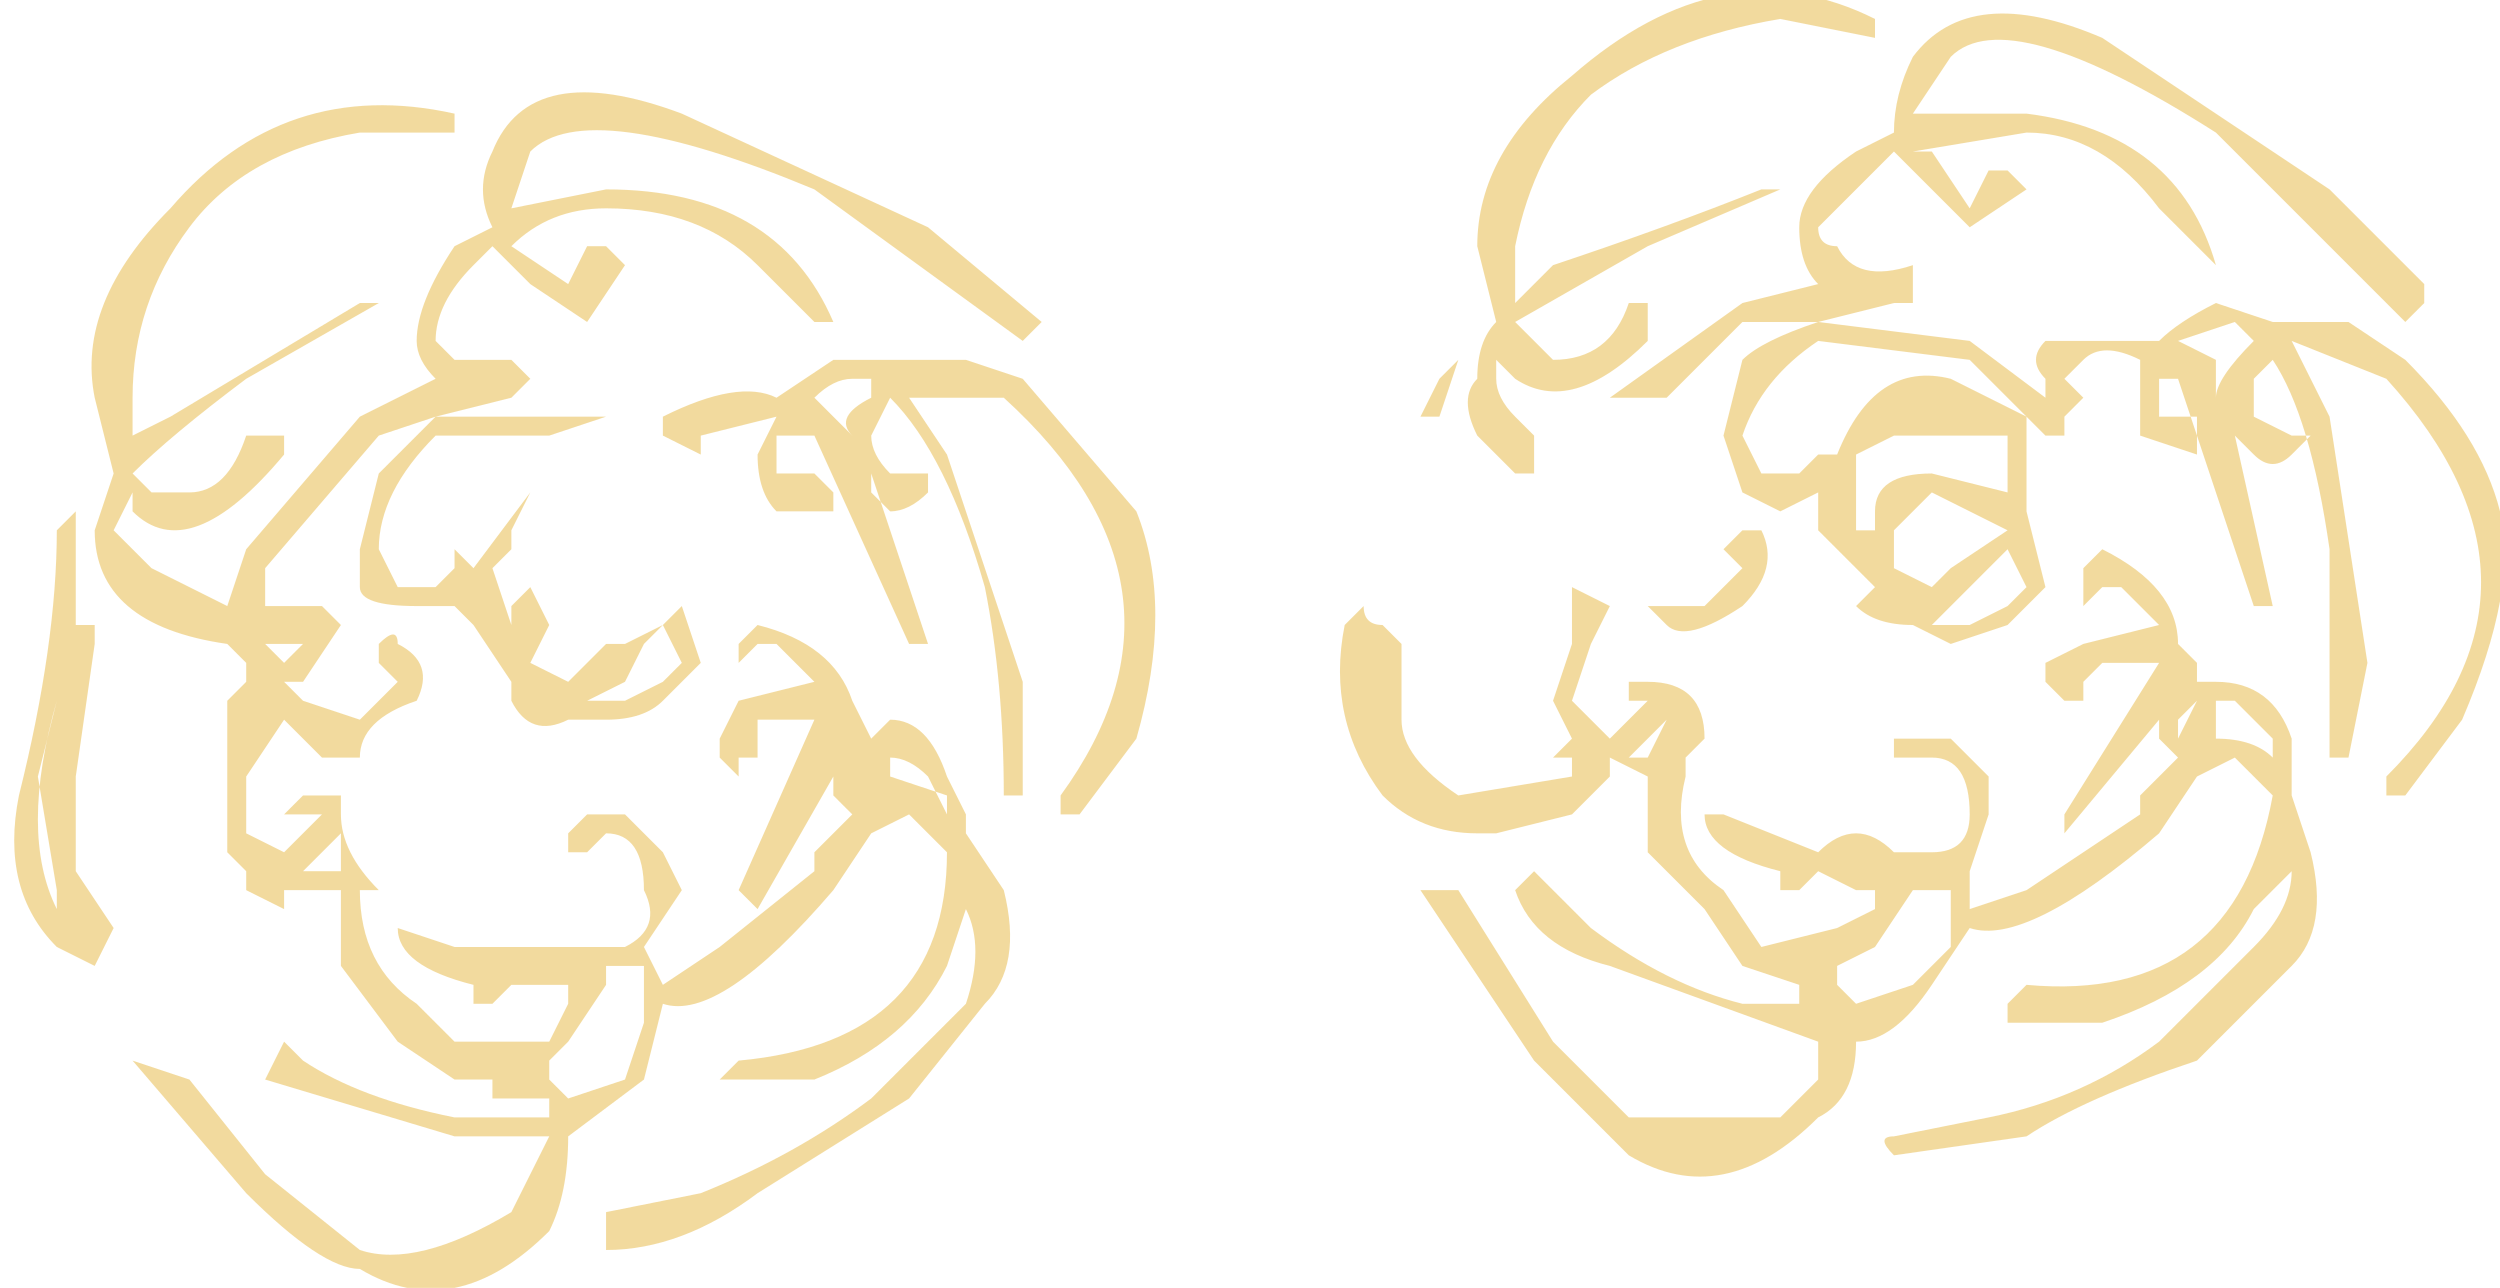 <?xml version="1.0" encoding="UTF-8" standalone="no"?>
<svg xmlns:xlink="http://www.w3.org/1999/xlink" height="3.4px" width="6.6px" xmlns="http://www.w3.org/2000/svg">
  <g transform="matrix(1.0, 0.0, 0.0, 1.0, 1.4, 1.75)">
    <path d="M0.95 -0.8 L1.15 -0.8 1.3 -0.75 1.6 -0.4 Q1.7 -0.15 1.6 0.2 L1.45 0.4 1.4 0.4 1.4 0.35 Q1.8 -0.2 1.25 -0.7 L1.15 -0.7 1.0 -0.7 1.1 -0.55 1.3 0.05 1.3 0.35 1.25 0.35 Q1.25 0.05 1.2 -0.2 1.1 -0.55 0.95 -0.7 L0.9 -0.6 Q0.9 -0.55 0.95 -0.5 L1.05 -0.5 1.05 -0.45 Q1.0 -0.4 0.95 -0.4 L0.9 -0.45 0.9 -0.5 1.05 -0.05 1.0 -0.05 0.75 -0.6 0.7 -0.6 0.65 -0.6 0.65 -0.5 0.75 -0.5 0.8 -0.45 0.8 -0.4 0.65 -0.4 Q0.6 -0.45 0.6 -0.55 L0.65 -0.65 0.45 -0.6 0.45 -0.55 0.35 -0.6 0.35 -0.65 Q0.55 -0.75 0.65 -0.7 L0.8 -0.8 0.95 -0.8 M0.9 -0.75 L0.85 -0.75 Q0.8 -0.75 0.75 -0.7 L0.8 -0.65 0.85 -0.6 Q0.8 -0.65 0.9 -0.7 L0.9 -0.75 M0.6 -1.05 Q0.45 -1.2 0.2 -1.2 0.05 -1.2 -0.05 -1.1 L-0.05 -1.1 0.1 -1.0 0.15 -1.1 0.2 -1.1 0.25 -1.05 0.15 -0.9 0.0 -1.0 -0.1 -1.1 -0.15 -1.05 Q-0.25 -0.95 -0.25 -0.85 L-0.2 -0.8 -0.05 -0.8 0.0 -0.75 -0.05 -0.7 -0.05 -0.7 -0.25 -0.65 0.15 -0.65 0.2 -0.65 0.05 -0.6 -0.25 -0.6 Q-0.4 -0.45 -0.4 -0.3 L-0.35 -0.2 -0.25 -0.2 -0.2 -0.25 -0.2 -0.3 -0.15 -0.25 0.0 -0.45 -0.05 -0.35 -0.05 -0.3 -0.1 -0.25 -0.05 -0.1 -0.05 -0.15 0.0 -0.2 0.05 -0.1 0.05 -0.1 0.0 0.0 0.1 0.05 0.2 -0.05 0.25 -0.05 0.35 -0.1 0.3 -0.05 0.25 0.05 0.15 0.1 0.25 0.1 0.35 0.05 0.4 0.0 0.35 -0.1 0.4 -0.15 0.45 0.0 0.35 0.1 Q0.3 0.15 0.2 0.15 L0.1 0.15 Q0.0 0.2 -0.05 0.1 L-0.05 0.05 -0.15 -0.1 -0.2 -0.15 -0.3 -0.15 Q-0.45 -0.15 -0.45 -0.2 L-0.45 -0.3 -0.4 -0.5 -0.25 -0.65 -0.4 -0.6 -0.7 -0.25 -0.7 -0.15 -0.55 -0.15 -0.5 -0.1 -0.5 -0.1 -0.6 0.05 -0.65 0.05 -0.6 0.1 -0.45 0.15 -0.35 0.05 -0.4 0.0 -0.4 -0.05 Q-0.35 -0.1 -0.35 -0.05 -0.25 0.0 -0.3 0.1 -0.45 0.15 -0.45 0.25 L-0.55 0.25 -0.6 0.2 -0.65 0.15 -0.75 0.3 -0.75 0.45 -0.65 0.5 -0.55 0.4 -0.6 0.4 -0.65 0.4 -0.6 0.35 -0.55 0.35 -0.5 0.35 -0.5 0.4 Q-0.5 0.5 -0.4 0.6 L-0.45 0.6 Q-0.45 0.8 -0.3 0.9 L-0.2 1.0 0.05 1.0 0.1 0.9 0.1 0.85 0.05 0.85 -0.05 0.85 -0.1 0.9 -0.15 0.9 -0.15 0.85 Q-0.35 0.8 -0.35 0.7 L-0.35 0.7 -0.2 0.75 -0.1 0.75 0.1 0.75 0.25 0.75 Q0.35 0.7 0.3 0.6 0.3 0.45 0.2 0.45 0.2 0.45 0.15 0.5 L0.1 0.5 0.1 0.45 0.15 0.4 0.25 0.4 0.35 0.5 0.4 0.6 0.3 0.75 0.35 0.85 0.5 0.75 0.75 0.55 0.75 0.5 0.85 0.4 0.8 0.35 0.8 0.3 0.6 0.65 0.55 0.6 0.75 0.15 0.6 0.15 0.6 0.25 0.55 0.25 0.55 0.3 0.5 0.25 0.5 0.2 0.55 0.1 0.75 0.05 0.65 -0.05 0.6 -0.05 0.55 0.0 0.55 -0.05 0.6 -0.1 Q0.8 -0.05 0.85 0.1 L0.9 0.2 0.95 0.15 Q1.05 0.15 1.1 0.3 L1.15 0.4 1.15 0.45 1.25 0.6 Q1.3 0.8 1.2 0.9 L1.0 1.15 0.6 1.4 Q0.4 1.55 0.2 1.55 L0.2 1.45 0.45 1.4 Q0.7 1.3 0.9 1.15 L1.15 0.9 Q1.2 0.75 1.15 0.65 L1.1 0.8 Q1.0 1.0 0.75 1.1 L0.5 1.1 0.55 1.05 Q1.1 1.0 1.1 0.5 L1.0 0.4 0.9 0.45 0.8 0.6 Q0.5 0.95 0.35 0.9 L0.3 1.1 0.1 1.25 Q0.1 1.4 0.05 1.5 -0.2 1.75 -0.45 1.6 -0.55 1.6 -0.75 1.4 L-1.05 1.05 -0.9 1.1 -0.7 1.35 -0.45 1.55 Q-0.3 1.6 -0.05 1.45 L0.0 1.35 0.05 1.25 -0.2 1.25 -0.7 1.1 -0.65 1.0 -0.6 1.05 Q-0.45 1.15 -0.2 1.2 L0.05 1.2 0.05 1.15 -0.05 1.15 -0.1 1.15 -0.1 1.1 -0.2 1.1 -0.35 1.0 -0.5 0.8 -0.5 0.6 -0.55 0.6 -0.65 0.6 -0.65 0.65 -0.75 0.6 -0.75 0.55 -0.8 0.5 -0.8 0.1 -0.75 0.05 -0.75 0.0 -0.8 -0.05 Q-1.15 -0.1 -1.15 -0.35 L-1.1 -0.5 -1.15 -0.7 Q-1.2 -0.95 -0.95 -1.2 -0.65 -1.55 -0.2 -1.45 L-0.2 -1.4 -0.45 -1.4 Q-0.75 -1.35 -0.9 -1.15 -1.05 -0.95 -1.05 -0.7 L-1.05 -0.6 -0.95 -0.65 -0.45 -0.95 -0.4 -0.95 -0.4 -0.95 -0.75 -0.75 Q-0.95 -0.6 -1.05 -0.5 L-1.0 -0.45 -0.9 -0.45 Q-0.8 -0.45 -0.75 -0.6 L-0.65 -0.6 -0.65 -0.55 Q-0.9 -0.25 -1.05 -0.4 L-1.05 -0.45 -1.1 -0.35 -1.0 -0.25 -0.8 -0.15 -0.8 -0.15 -0.75 -0.3 -0.45 -0.65 -0.25 -0.75 Q-0.3 -0.8 -0.3 -0.85 -0.3 -0.95 -0.2 -1.1 L-0.1 -1.15 Q-0.15 -1.25 -0.1 -1.35 0.0 -1.6 0.4 -1.45 L1.05 -1.15 1.35 -0.9 1.3 -0.85 1.3 -0.85 0.75 -1.25 Q0.15 -1.5 0.0 -1.35 L-0.05 -1.2 0.2 -1.25 Q0.65 -1.25 0.8 -0.9 L0.75 -0.9 0.6 -1.05 M3.3 -1.25 L2.95 -1.1 2.6 -0.9 2.65 -0.85 2.7 -0.8 Q2.85 -0.8 2.9 -0.95 L2.95 -0.95 2.95 -0.85 Q2.75 -0.65 2.6 -0.75 L2.55 -0.8 2.55 -0.75 Q2.55 -0.7 2.6 -0.65 L2.65 -0.6 2.65 -0.5 2.6 -0.5 2.5 -0.6 Q2.45 -0.7 2.5 -0.75 2.5 -0.85 2.55 -0.9 L2.5 -1.1 Q2.5 -1.35 2.75 -1.55 3.15 -1.9 3.55 -1.7 L3.55 -1.65 3.3 -1.7 Q3.0 -1.65 2.8 -1.5 2.65 -1.35 2.6 -1.1 L2.6 -0.95 2.7 -1.05 Q3.0 -1.15 3.25 -1.25 L3.3 -1.25 3.3 -1.25 M3.7 -1.35 L3.8 -1.2 3.85 -1.3 3.9 -1.3 3.95 -1.25 3.8 -1.15 3.7 -1.25 3.6 -1.35 3.55 -1.3 3.4 -1.15 Q3.4 -1.1 3.45 -1.1 3.5 -1.0 3.65 -1.05 L3.65 -0.95 3.6 -0.95 3.4 -0.9 3.8 -0.85 4.0 -0.7 4.0 -0.75 Q3.95 -0.8 4.0 -0.85 L4.3 -0.85 Q4.35 -0.9 4.45 -0.95 L4.6 -0.9 4.8 -0.9 4.95 -0.8 Q5.15 -0.6 5.2 -0.4 5.25 -0.2 5.1 0.15 L4.95 0.35 4.9 0.35 4.9 0.3 Q5.4 -0.2 4.9 -0.75 L4.65 -0.85 4.75 -0.65 4.85 0.0 4.8 0.25 4.75 0.25 4.75 -0.3 Q4.7 -0.65 4.6 -0.8 L4.55 -0.75 4.55 -0.65 4.65 -0.6 4.7 -0.6 4.65 -0.55 Q4.6 -0.5 4.55 -0.55 L4.5 -0.6 4.6 -0.15 4.55 -0.15 4.35 -0.75 4.3 -0.75 4.3 -0.65 4.4 -0.65 4.4 -0.55 4.25 -0.6 4.25 -0.8 Q4.15 -0.85 4.1 -0.8 L4.05 -0.75 4.1 -0.7 4.05 -0.65 4.05 -0.6 4.0 -0.6 3.8 -0.8 3.4 -0.85 Q3.25 -0.75 3.2 -0.6 L3.25 -0.5 3.35 -0.5 3.4 -0.55 3.4 -0.55 3.45 -0.55 Q3.55 -0.8 3.75 -0.75 L3.95 -0.65 3.95 -0.4 3.95 -0.4 4.0 -0.2 3.9 -0.1 3.75 -0.05 3.65 -0.1 Q3.55 -0.1 3.5 -0.15 L3.55 -0.2 3.4 -0.35 3.4 -0.45 3.3 -0.4 3.2 -0.45 3.15 -0.6 3.2 -0.8 Q3.25 -0.85 3.4 -0.9 L3.2 -0.9 3.0 -0.7 2.95 -0.7 2.85 -0.7 3.2 -0.95 3.4 -1.0 Q3.35 -1.05 3.35 -1.15 3.35 -1.25 3.5 -1.35 L3.6 -1.4 Q3.6 -1.5 3.65 -1.6 3.8 -1.8 4.15 -1.65 L4.75 -1.25 5.0 -1.0 5.0 -0.95 4.95 -0.9 4.45 -1.4 Q3.9 -1.75 3.75 -1.6 L3.65 -1.45 3.95 -1.45 Q4.35 -1.4 4.45 -1.05 L4.45 -1.05 4.3 -1.2 Q4.15 -1.4 3.95 -1.4 L3.65 -1.35 3.7 -1.35 M2.2 -0.15 Q2.2 -0.1 2.25 -0.1 L2.25 -0.1 2.3 -0.05 2.3 0.15 Q2.3 0.25 2.45 0.35 L2.75 0.3 2.75 0.25 2.7 0.25 2.75 0.2 2.7 0.1 2.75 -0.05 2.75 -0.2 2.85 -0.15 2.8 -0.05 2.75 0.1 2.85 0.2 2.95 0.1 2.9 0.1 2.9 0.05 2.95 0.05 Q3.1 0.05 3.1 0.2 L3.05 0.25 3.05 0.3 Q3.0 0.5 3.15 0.6 L3.25 0.75 3.45 0.7 3.55 0.65 3.55 0.6 3.5 0.6 3.4 0.55 3.35 0.6 3.3 0.6 3.3 0.55 Q3.1 0.5 3.1 0.4 L3.15 0.4 3.4 0.5 Q3.5 0.4 3.6 0.5 L3.7 0.5 Q3.8 0.5 3.8 0.4 3.8 0.25 3.7 0.25 L3.65 0.25 3.6 0.25 3.6 0.2 3.65 0.2 3.75 0.2 3.85 0.3 3.85 0.4 3.8 0.55 3.8 0.65 3.95 0.6 4.25 0.4 4.25 0.35 4.35 0.25 4.3 0.2 4.3 0.15 4.05 0.45 4.05 0.4 4.3 0.0 4.15 0.0 4.1 0.05 4.1 0.1 4.05 0.1 4.0 0.05 4.0 0.0 4.1 -0.05 4.3 -0.1 4.3 -0.1 4.2 -0.2 4.15 -0.2 4.1 -0.15 4.1 -0.25 4.15 -0.3 Q4.35 -0.2 4.35 -0.05 L4.4 0.0 4.4 0.05 4.45 0.05 Q4.6 0.05 4.65 0.2 L4.65 0.35 4.7 0.5 Q4.75 0.7 4.65 0.8 L4.4 1.05 Q4.1 1.15 3.95 1.25 L3.6 1.3 Q3.55 1.25 3.6 1.25 L3.85 1.2 Q4.1 1.15 4.3 1.0 L4.55 0.75 Q4.65 0.65 4.65 0.55 L4.55 0.65 Q4.45 0.85 4.15 0.95 L3.9 0.95 3.9 0.9 3.95 0.85 Q4.5 0.9 4.6 0.35 L4.5 0.25 4.4 0.3 4.3 0.45 Q3.95 0.75 3.8 0.7 L3.7 0.85 Q3.6 1.0 3.5 1.0 3.5 1.15 3.4 1.2 3.15 1.45 2.9 1.3 L2.65 1.05 2.35 0.6 2.4 0.6 2.45 0.6 2.7 1.0 2.9 1.2 3.3 1.2 3.4 1.1 3.4 1.0 2.85 0.8 Q2.65 0.75 2.6 0.6 2.65 0.55 2.65 0.55 L2.8 0.7 Q3.0 0.85 3.2 0.9 L3.45 0.9 3.35 0.9 3.35 0.85 3.2 0.8 3.1 0.65 2.95 0.5 2.95 0.3 2.85 0.25 2.85 0.3 2.75 0.4 2.55 0.45 2.5 0.45 Q2.35 0.45 2.25 0.35 2.1 0.15 2.15 -0.1 L2.2 -0.15 M2.4 -0.65 L2.35 -0.65 2.35 -0.65 2.4 -0.75 2.45 -0.8 2.45 -0.8 2.4 -0.65 M2.95 -0.15 L3.0 -0.15 3.1 -0.15 3.2 -0.25 3.15 -0.3 3.2 -0.35 3.25 -0.35 Q3.3 -0.25 3.2 -0.15 3.05 -0.05 3.0 -0.1 L2.95 -0.15 M3.55 -0.4 Q3.55 -0.5 3.7 -0.5 L3.9 -0.45 3.9 -0.6 3.8 -0.6 3.6 -0.6 3.5 -0.55 3.5 -0.35 Q3.5 -0.35 3.55 -0.35 L3.55 -0.4 M3.8 -0.4 L3.7 -0.45 3.6 -0.35 3.6 -0.25 3.7 -0.2 3.75 -0.25 3.9 -0.35 3.8 -0.4 M3.6 -0.15 L3.6 -0.15 3.6 -0.15 M3.7 -0.1 L3.8 -0.1 Q3.8 -0.1 3.9 -0.15 L3.95 -0.2 3.9 -0.3 3.85 -0.25 3.8 -0.2 3.7 -0.1 M4.55 -0.85 L4.55 -0.85 4.5 -0.9 4.35 -0.85 4.45 -0.8 4.45 -0.7 Q4.45 -0.75 4.55 -0.85 M4.6 0.3 L4.6 0.2 4.5 0.1 4.45 0.1 4.45 0.2 Q4.55 0.2 4.6 0.25 L4.6 0.3 M4.35 0.2 L4.4 0.1 4.35 0.15 4.35 0.2 M3.7 0.6 L3.65 0.6 3.55 0.75 3.45 0.8 3.45 0.85 3.5 0.9 3.65 0.85 3.75 0.75 3.75 0.6 3.7 0.6 M2.95 0.25 L3.0 0.15 2.9 0.25 2.95 0.25 M1.1 0.4 L1.05 0.3 Q1.0 0.25 0.95 0.25 L0.95 0.3 1.1 0.35 1.1 0.4 M0.8 0.2 L0.85 0.2 0.8 0.2 M0.85 0.35 L0.85 0.3 0.85 0.35 M0.2 0.8 L0.2 0.85 0.1 1.0 0.05 1.05 0.05 1.1 0.1 1.15 0.25 1.1 0.3 0.95 0.3 0.8 0.25 0.8 0.2 0.8 M-1.2 -0.4 L-1.2 -0.1 -1.15 -0.1 -1.15 -0.05 -1.2 0.3 -1.2 0.55 -1.1 0.7 -1.15 0.8 -1.25 0.75 Q-1.4 0.6 -1.35 0.35 -1.25 -0.05 -1.25 -0.35 L-1.2 -0.4 -1.2 -0.4 M-0.7 -0.05 L-0.65 0.0 -0.6 -0.05 -0.7 -0.05 -0.7 -0.05 M-0.6 0.55 L-0.5 0.55 -0.5 0.45 -0.6 0.55 M-1.25 0.1 Q-1.35 0.45 -1.25 0.65 L-1.25 0.6 -1.3 0.3 -1.25 0.1" fill="#e5b53f" fill-opacity="0.502" fill-rule="evenodd" stroke="none"/>
  </g>
</svg>
